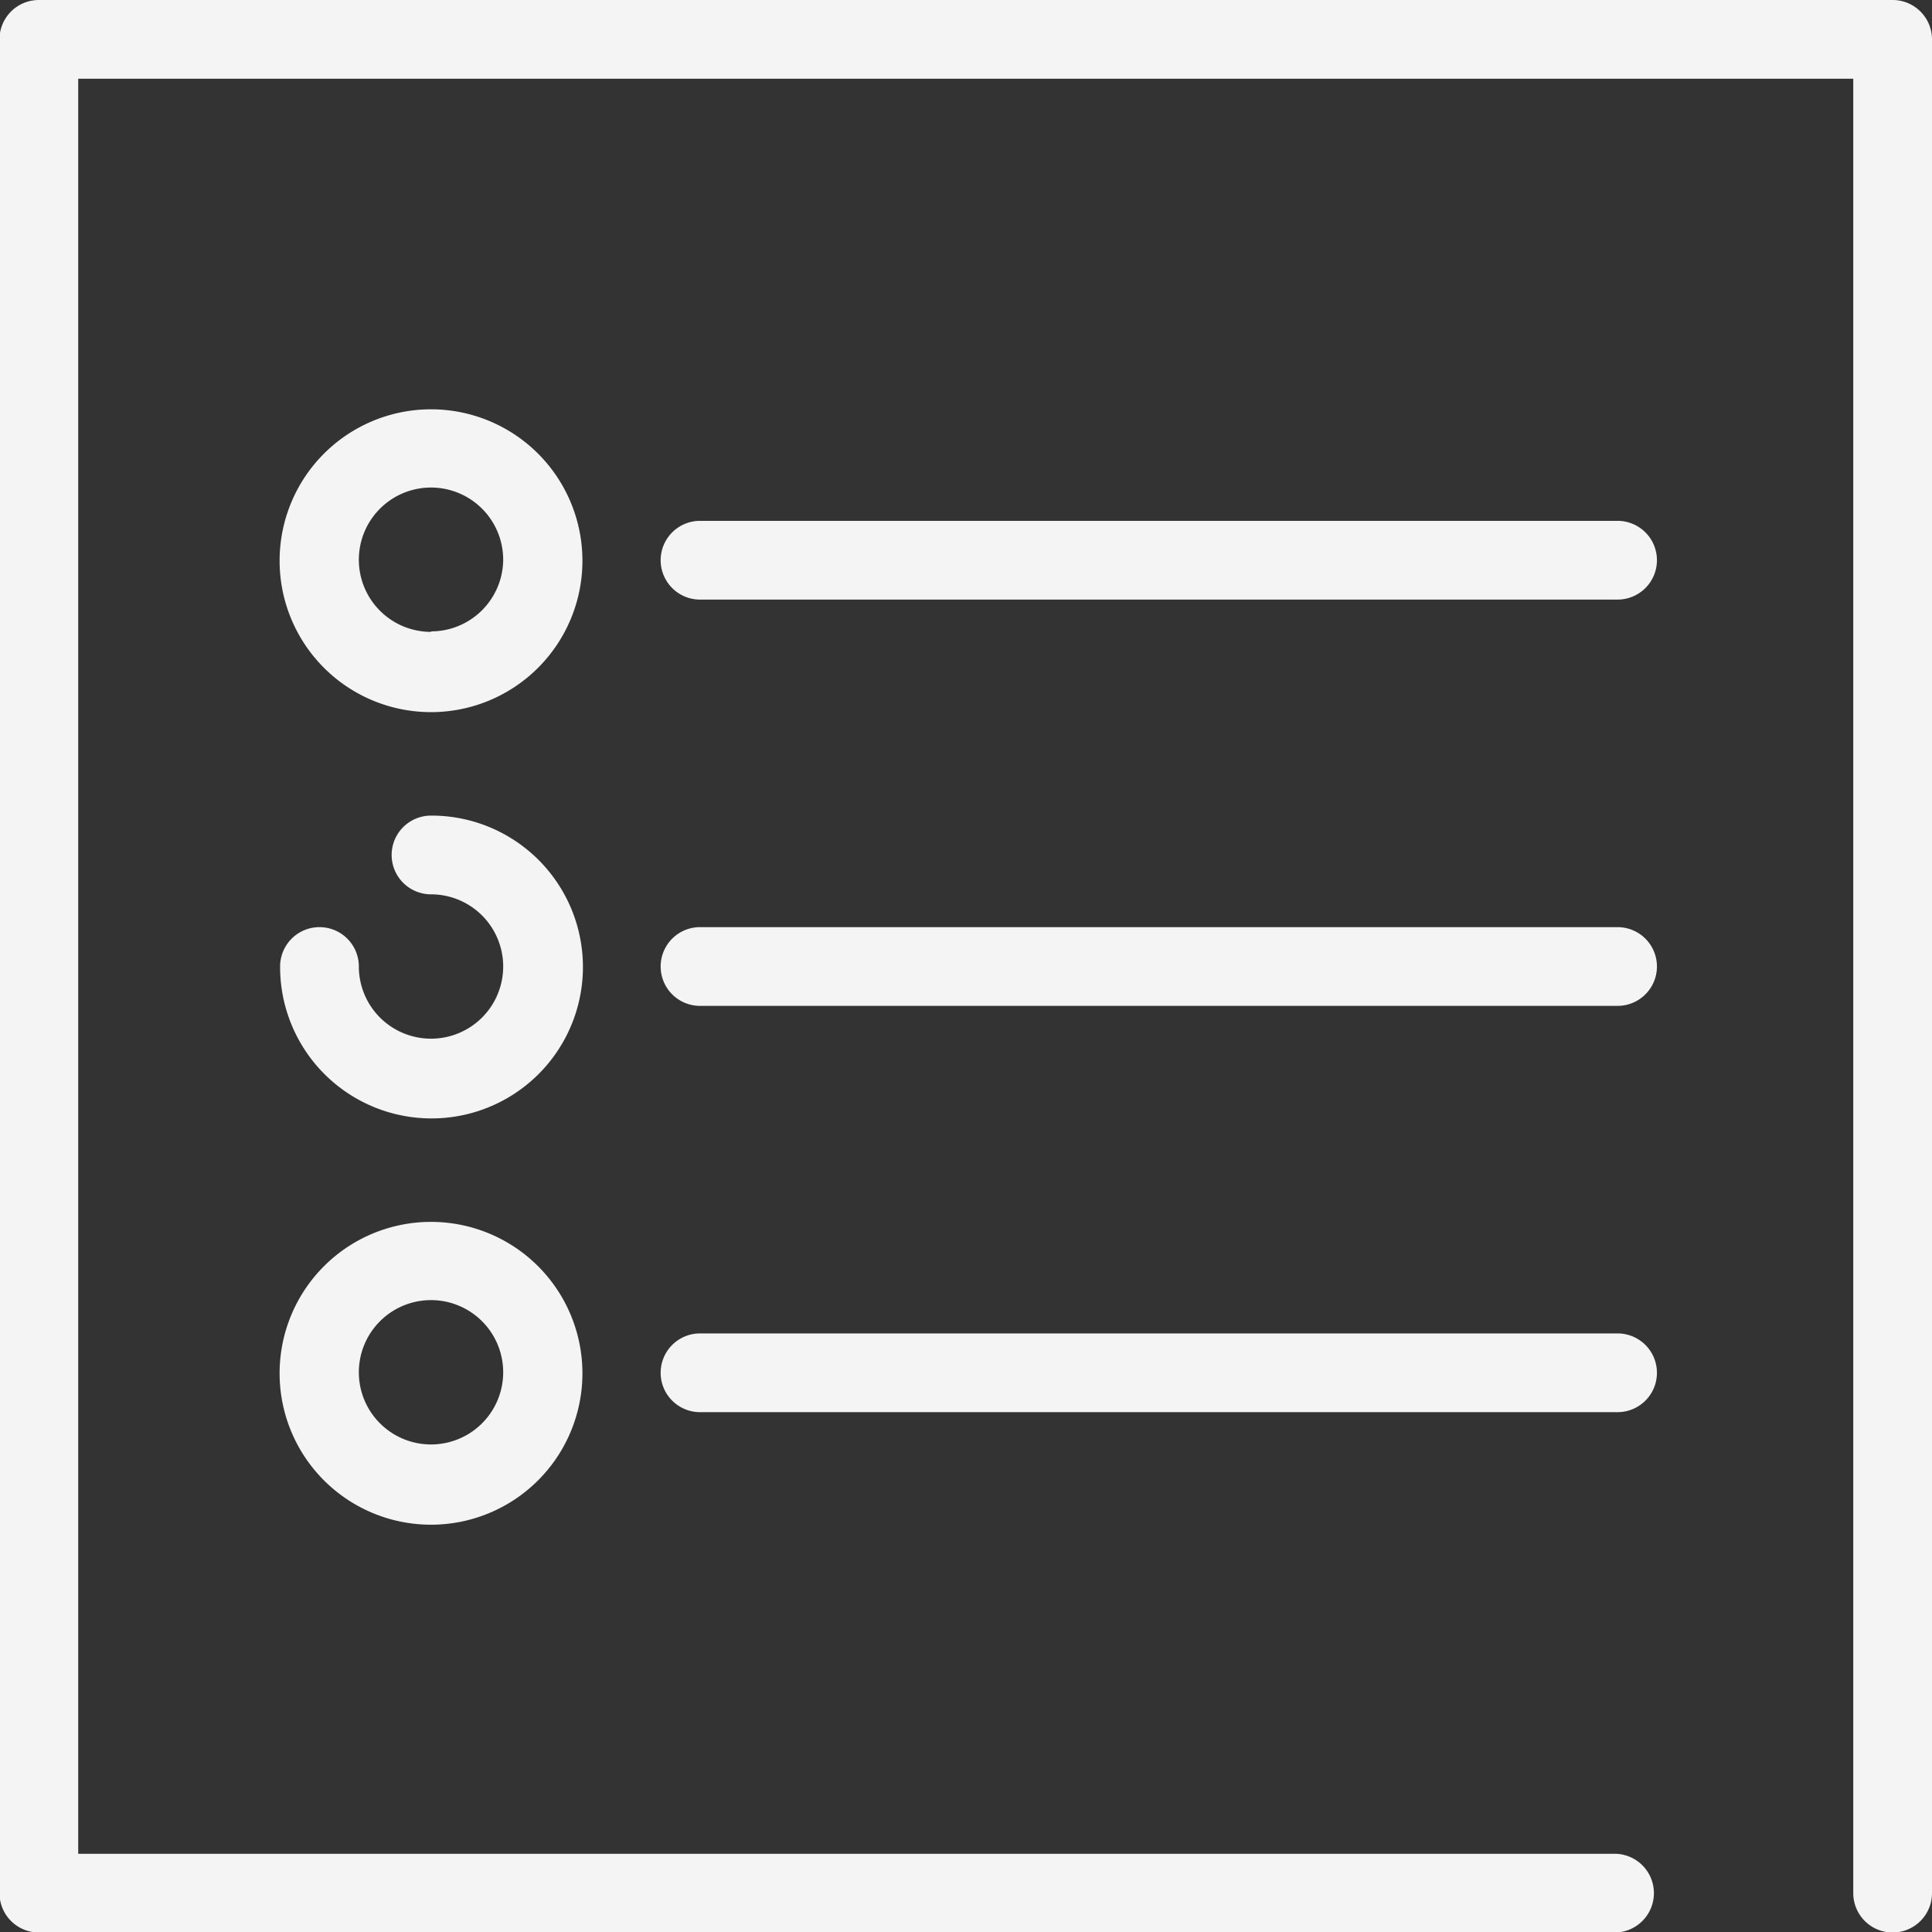 <svg id="Layer_1" data-name="Layer 1" xmlns="http://www.w3.org/2000/svg" viewBox="0 0 38.28 38.28"><rect x="0" y="0" width="38.28" height="38.28" fill="#333333" stroke="none"/><defs><style>.cls-1{fill:#f4f4f4;}</style></defs><title>list</title><path class="cls-1" d="M2921.85,2318.49h-36.73a0.78,0.78,0,0,0-.78.78V2356a0.78,0.78,0,0,0,.78.78h31.22a0.78,0.78,0,0,0,0-1.56h-30.44v-35.17h35.17V2356a0.78,0.78,0,1,0,1.56,0v-36.73A0.78,0.78,0,0,0,2921.85,2318.49Z" transform="translate(-2884.35 -2318.49)"/><path class="cls-1" d="M2892.89,2326.6a3,3,0,1,0,3,3A3,3,0,0,0,2892.89,2326.6Zm0,4.41a1.43,1.43,0,1,1,1.43-1.43A1.43,1.43,0,0,1,2892.89,2331Z" transform="translate(-2884.35 -2318.49)"/><path class="cls-1" d="M2916.4,2328.81h-18.18a0.78,0.78,0,1,0,0,1.56h18.18A0.78,0.78,0,1,0,2916.4,2328.81Z" transform="translate(-2884.35 -2318.49)"/><path class="cls-1" d="M2892.89,2334.65a0.78,0.78,0,1,0,0,1.56,1.43,1.43,0,1,1-1.43,1.43,0.78,0.78,0,0,0-1.56,0A3,3,0,1,0,2892.89,2334.65Z" transform="translate(-2884.35 -2318.49)"/><path class="cls-1" d="M2916.4,2336.86h-18.18a0.78,0.78,0,1,0,0,1.56h18.18A0.78,0.78,0,1,0,2916.4,2336.86Z" transform="translate(-2884.35 -2318.49)"/><path class="cls-1" d="M2892.89,2342.7a3,3,0,1,0,3,3A3,3,0,0,0,2892.89,2342.7Zm0,4.41a1.43,1.43,0,1,1,1.43-1.43A1.43,1.43,0,0,1,2892.89,2347.11Z" transform="translate(-2884.35 -2318.49)"/><path class="cls-1" d="M2916.4,2344.91h-18.18a0.78,0.78,0,0,0,0,1.56h18.18A0.78,0.78,0,0,0,2916.4,2344.91Z" transform="translate(-2884.35 -2318.49)"/></svg>